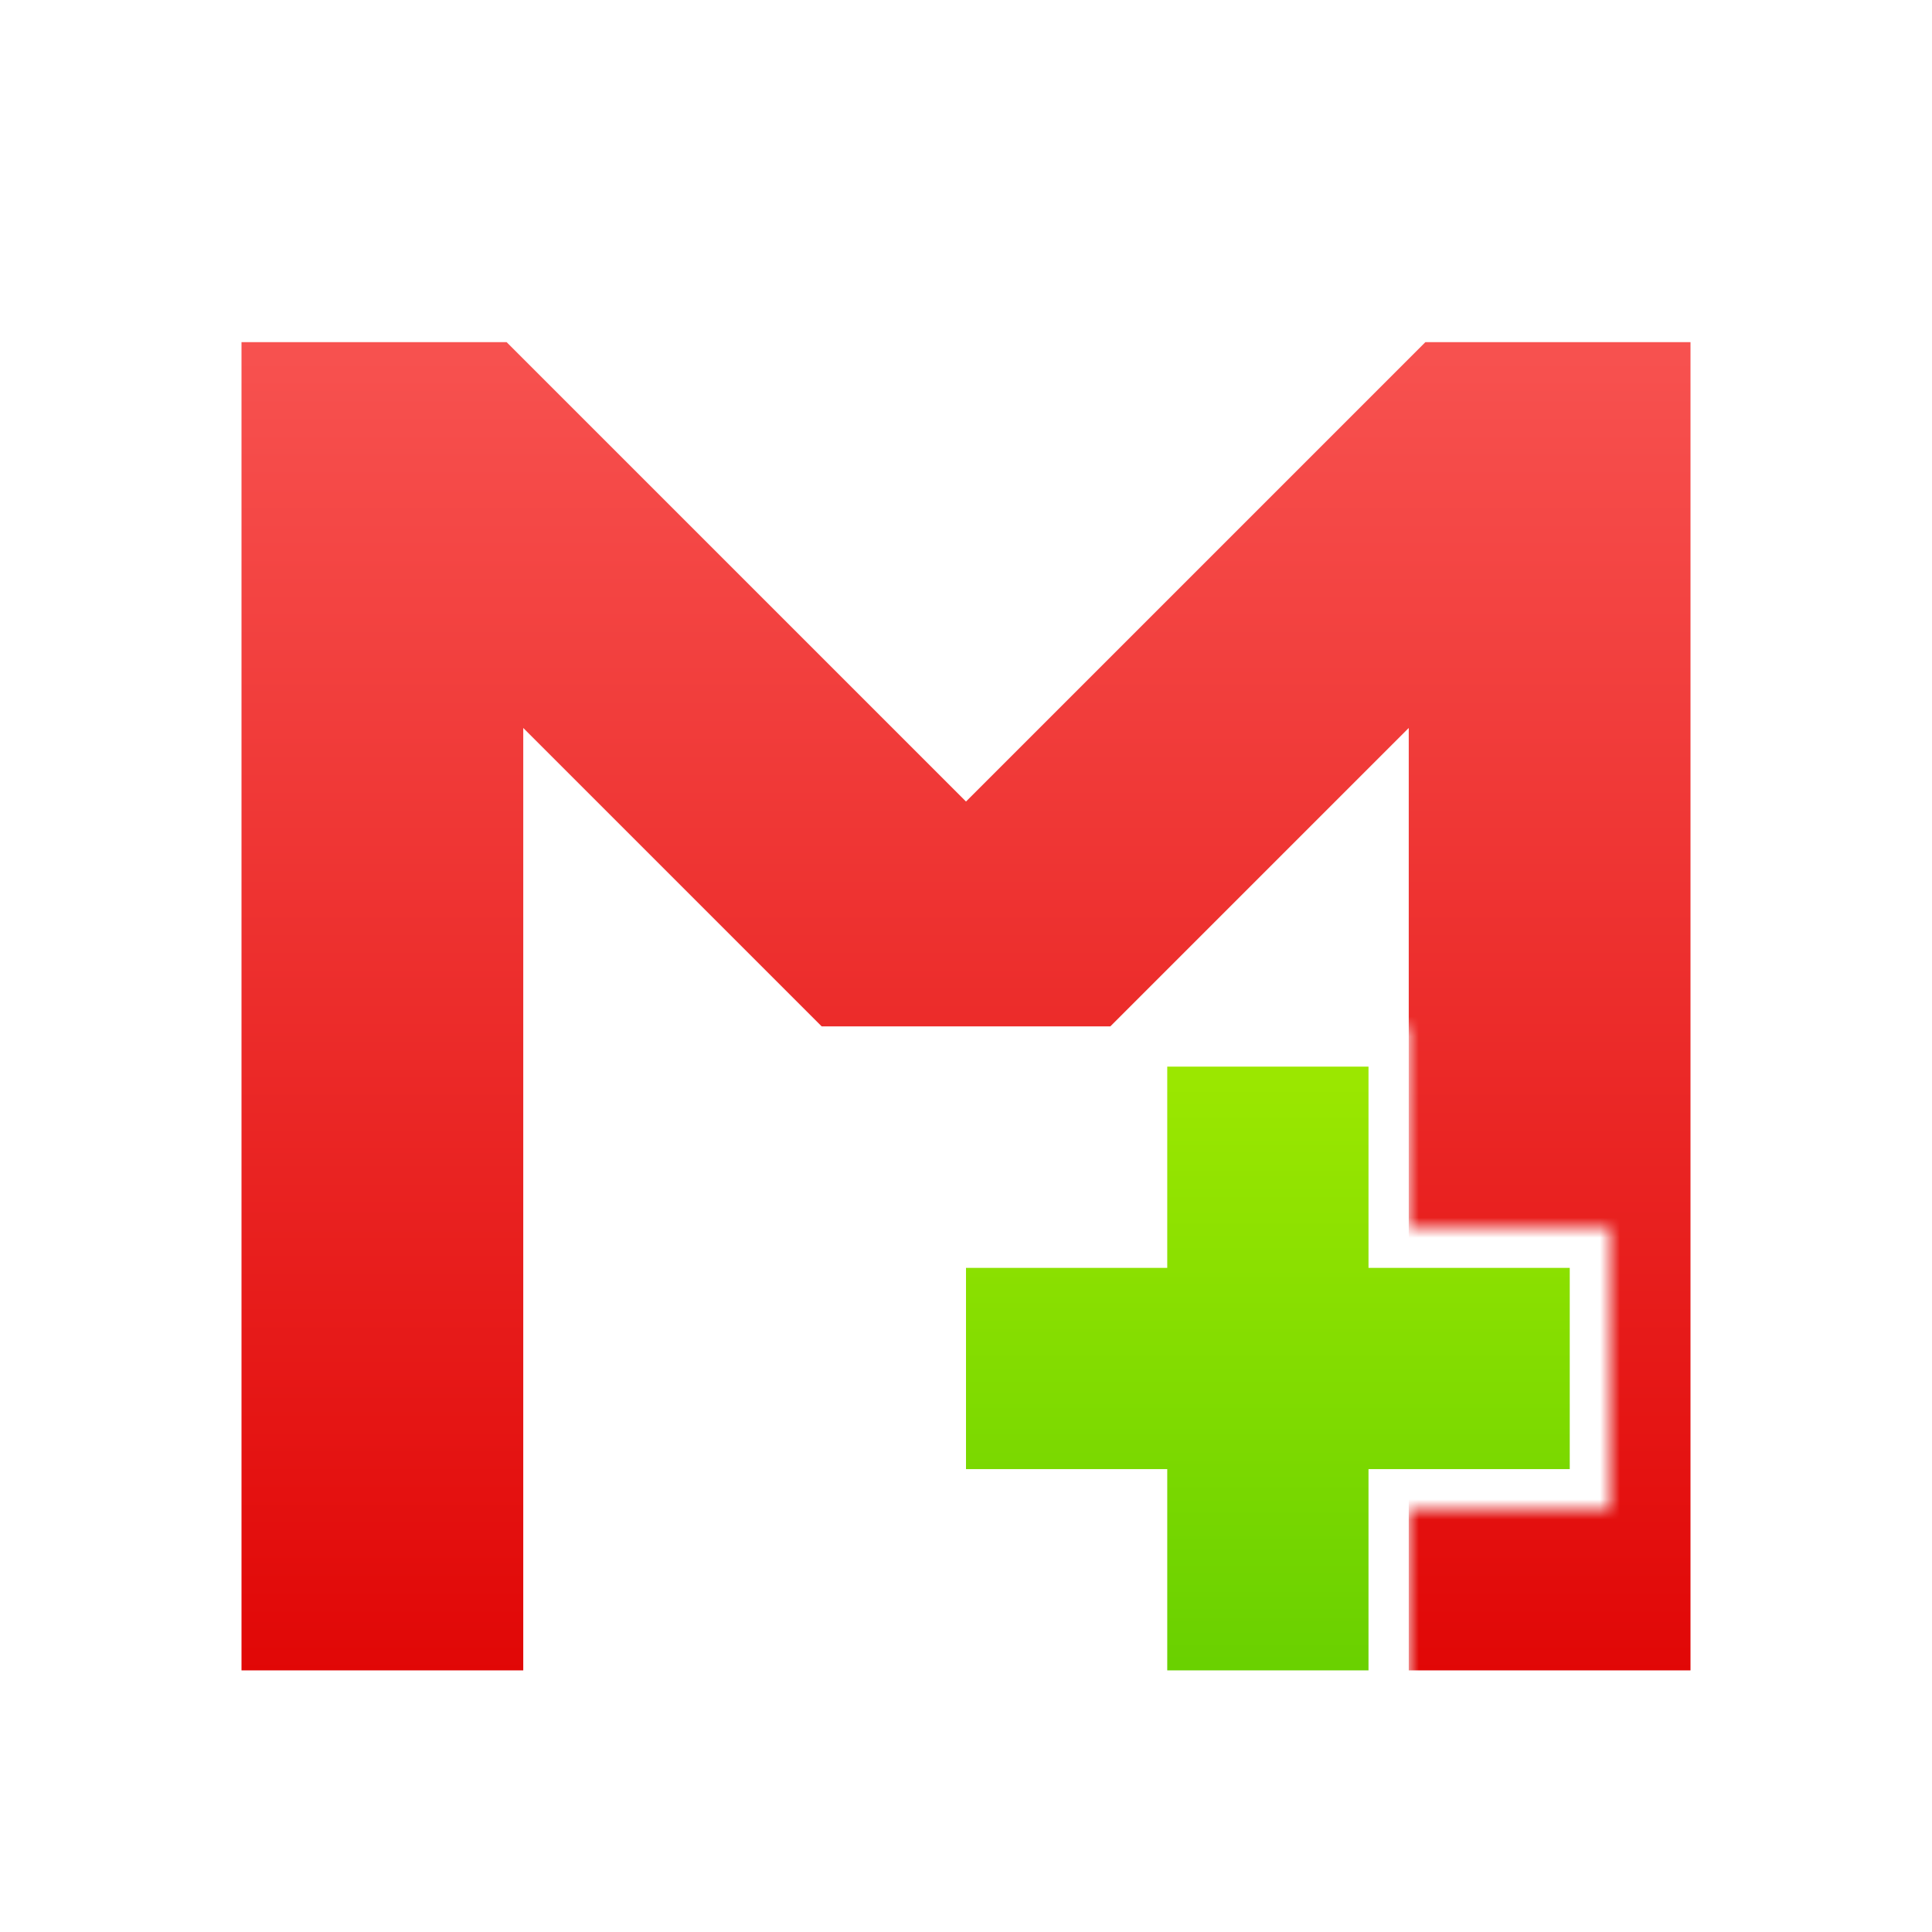 <svg xmlns="http://www.w3.org/2000/svg" xmlns:xlink="http://www.w3.org/1999/xlink" width="96" height="96" viewBox="0 0 96 96">
  <defs>
    <filter id="cutemupen_icon-a" width="136.8%" height="140%" x="-18.4%" y="-20%" filterUnits="objectBoundingBox">
      <feOffset dy="2" in="SourceAlpha" result="shadowOffsetOuter1"/>
      <feGaussianBlur in="shadowOffsetOuter1" result="shadowBlurOuter1" stdDeviation="2"/>
      <feColorMatrix in="shadowBlurOuter1" result="shadowMatrixOuter1" values="0 0 0 0 0   0 0 0 0 0   0 0 0 0 0  0 0 0 0.2 0"/>
      <feMerge>
        <feMergeNode in="shadowMatrixOuter1"/>
        <feMergeNode in="SourceGraphic"/>
      </feMerge>
    </filter>
    <polygon id="cutemupen_icon-b" points="46 38 38 38 30 38 18 26 18 70 0 70 0 0 16 0 38 22 60 0 76 0 76 70 58 70 58 26"/>
    <linearGradient id="cutemupen_icon-c" x1="50%" x2="50%" y1="0%" y2="100%">
      <stop offset="0%" stop-color="#F85452"/>
      <stop offset="100%" stop-color="#E00504"/>
    </linearGradient>
    <polygon id="cutemupen_icon-e" points="0 10 0 24 10 24 10 34 24 34 24 24 34 24 34 10 24 10 24 0 10 0 10 10"/>
    <linearGradient id="cutemupen_icon-f" x1="50%" x2="50%" y1="0%" y2="100%">
      <stop offset="0%" stop-color="#9FE900"/>
      <stop offset="100%" stop-color="#66CF00"/>
    </linearGradient>
  </defs>
  <g fill="none" fill-rule="evenodd" filter="url(#cutemupen_icon-a)" transform="translate(10 13)">
    <mask id="cutemupen_icon-d" fill="#fff">
      <use xlink:href="#cutemupen_icon-b"/>
    </mask>
    <polygon fill="url(#cutemupen_icon-c)" fill-rule="nonzero" stroke="#FFF" stroke-width="4" points="46 38 38 38 30 38 18 26 18 70 0 70 0 0 16 0 38 22 60 0 76 0 76 70 58 70 58 26" mask="url(#cutemupen_icon-d)"/>
    <g transform="translate(36 36)">
      <mask id="cutemupen_icon-g" fill="#fff">
        <use xlink:href="#cutemupen_icon-e"/>
      </mask>
      <polygon fill="url(#cutemupen_icon-f)" fill-rule="nonzero" stroke="#FFF" stroke-width="4" points="0 10 0 24 10 24 10 34 24 34 24 24 34 24 34 10 24 10 24 0 10 0 10 10" mask="url(#cutemupen_icon-g)"/>
    </g>
  </g>
</svg>
